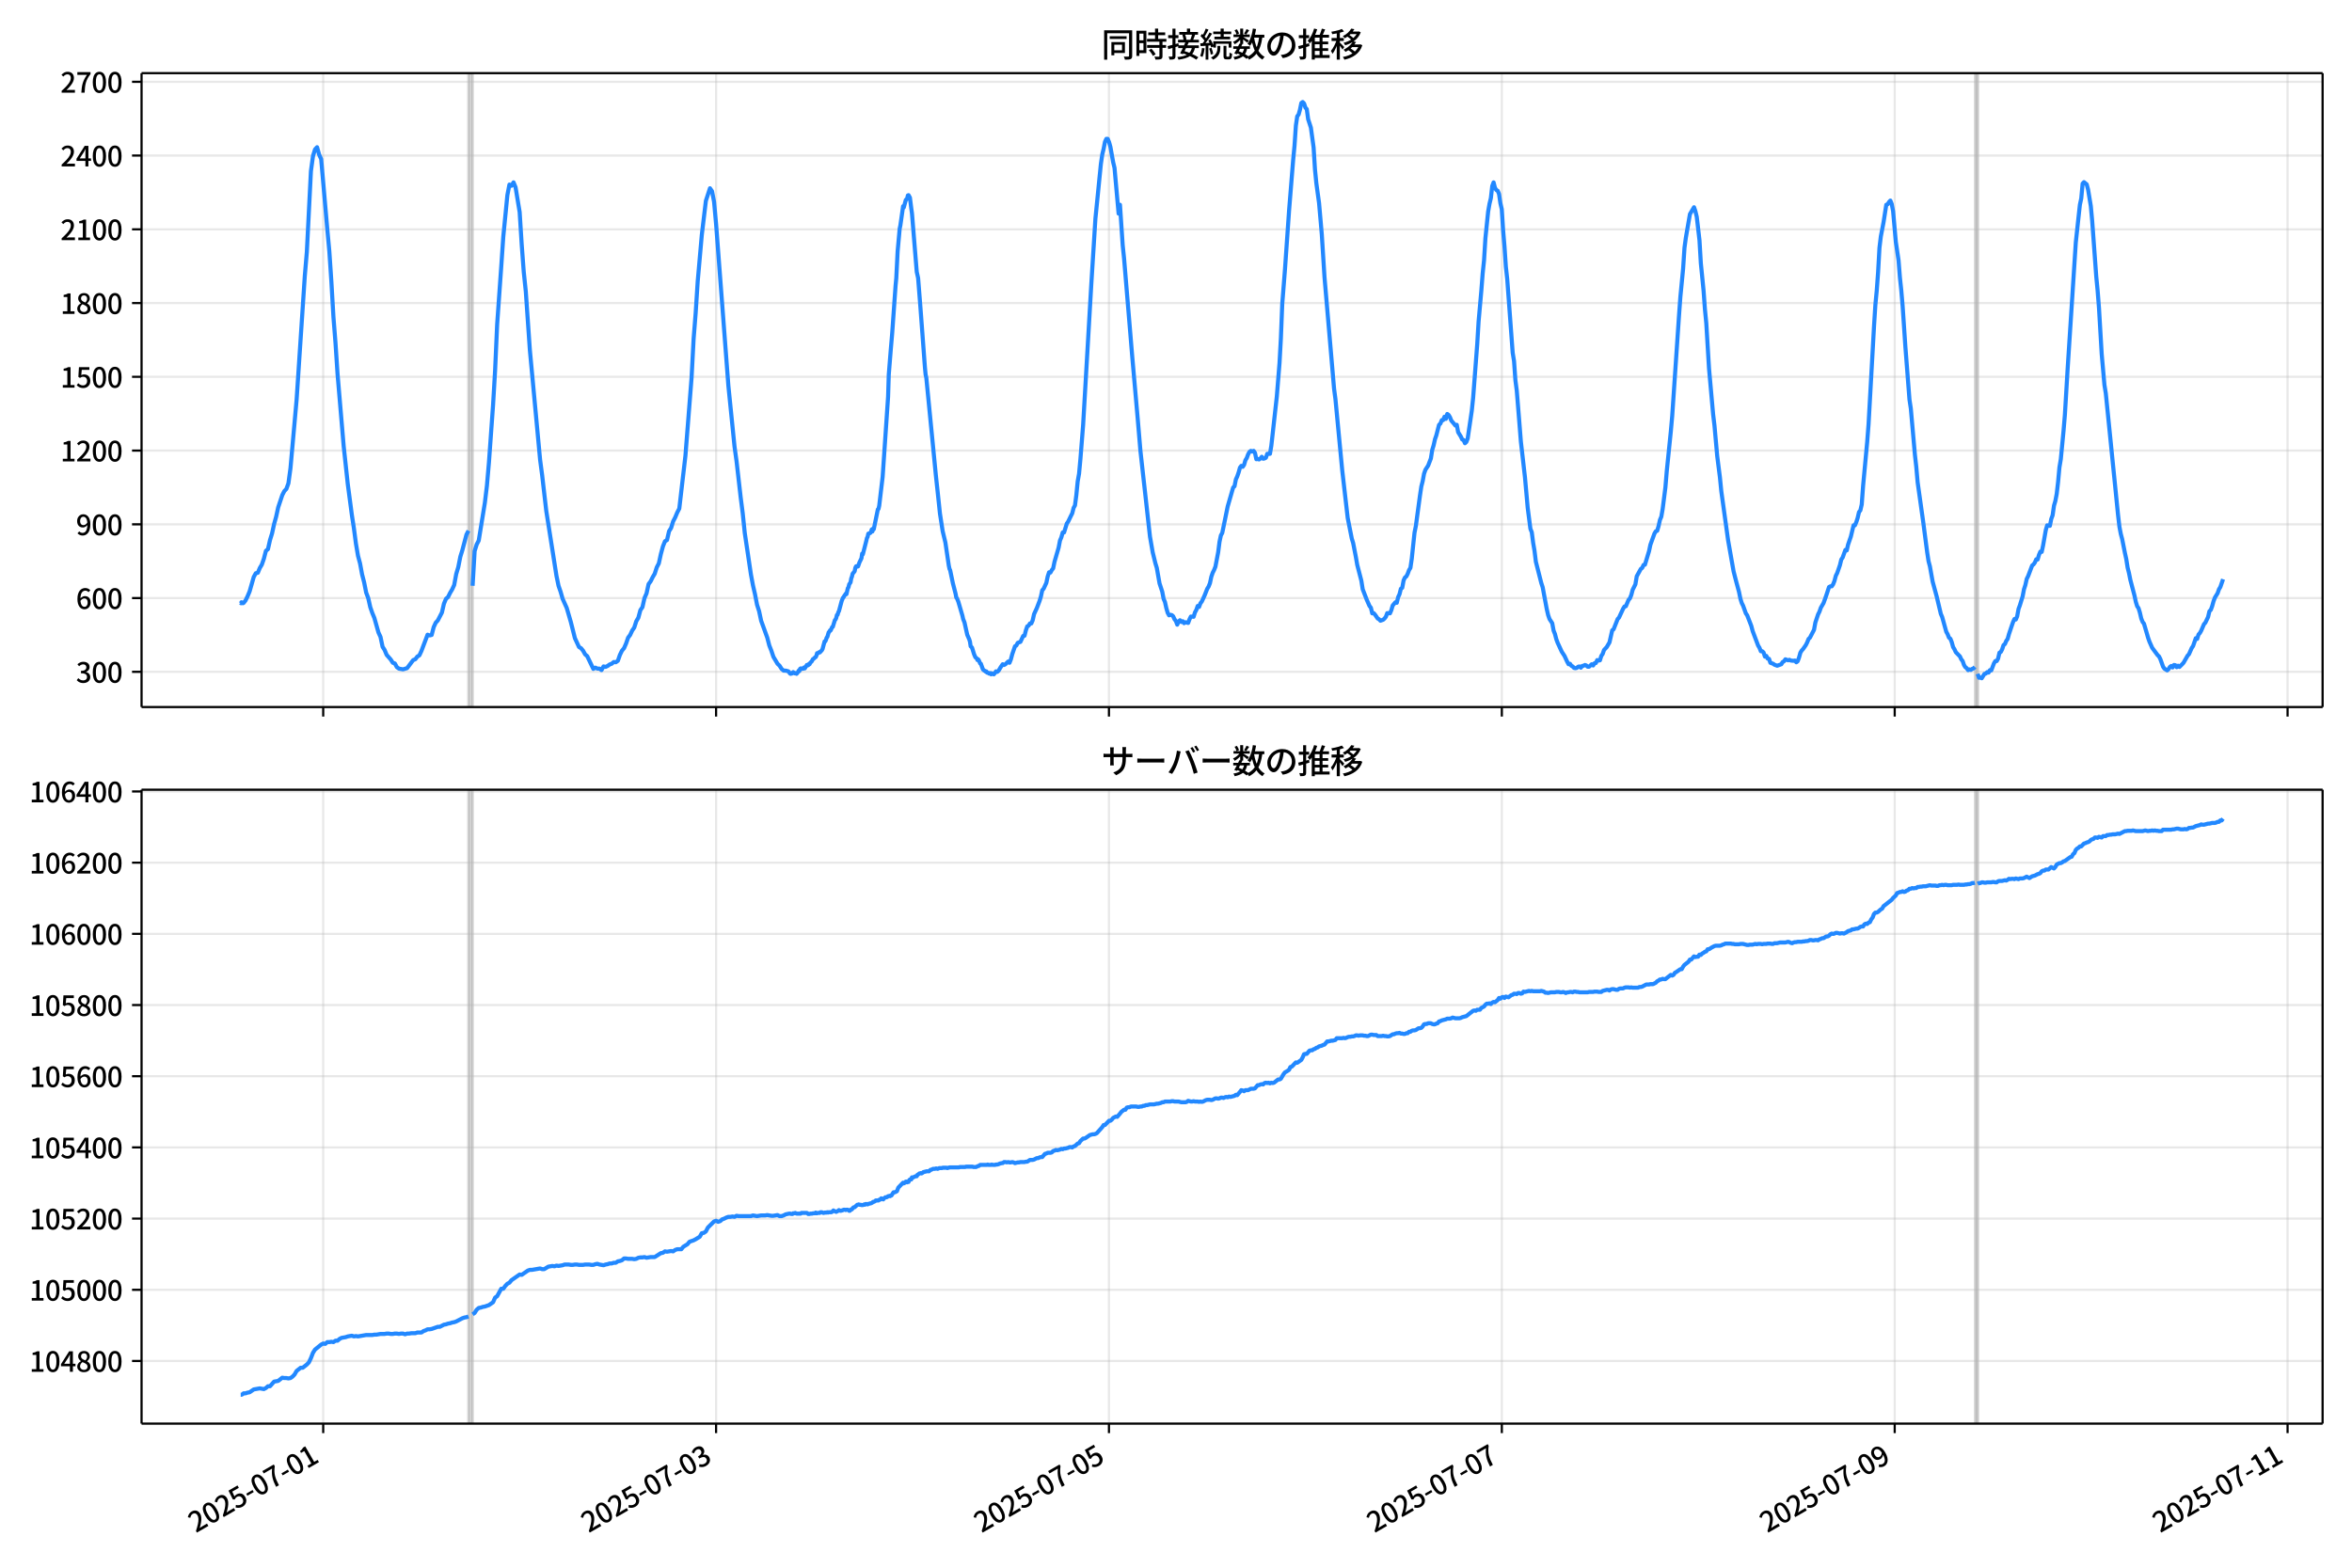 <!DOCTYPE svg  PUBLIC '-//W3C//DTD SVG 1.1//EN'  'http://www.w3.org/Graphics/SVG/1.1/DTD/svg11.dtd'>
<svg version="1.1" viewBox="0 0 864 576" xmlns="http://www.w3.org/2000/svg" xmlns:xlink="http://www.w3.org/1999/xlink">
 <defs>
  <style type="text/css">*{stroke-linejoin: round; stroke-linecap: butt}</style>
 </defs>
 <g id="aa">
  <g id="ab">
   <path d="m0 576h864v-576h-864z" fill="#fff"/>
  </g>
  <g id="ac">
   <g id="ad">
    <path d="m52 259.78h801.2v-232.9h-801.2z" fill="#fff"/>
   </g>
   <g id="ae">
    <path d="m172.1 259.78h1.503v-232.9h-1.503z" clip-path="url(#c)" fill="#808080" opacity=".3" stroke="#808080"/>
   </g>
   <g id="af">
    <path d="m725.58 259.78h1.002v-232.9h-1.002z" clip-path="url(#c)" fill="#808080" opacity=".3" stroke="#808080"/>
   </g>
   <g id="ag">
    <g id="ah">
     <g id="ai">
      <path d="m118.73 259.78v-232.9" clip-path="url(#c)" fill="none" stroke="#b0b0b0" stroke-linecap="square" stroke-opacity=".3" stroke-width=".8"/>
     </g>
     <g id="aj">
      <defs>
       <path id="h" d="m0 0v3.5" stroke="#000" stroke-width=".8"/>
      </defs>
      <use x="118.728" y="259.778" stroke="#000000" stroke-width=".8" xlink:href="#h"/>
     </g>
    </g>
    <g id="ak">
     <g id="al">
      <path d="m263.05 259.78v-232.9" clip-path="url(#c)" fill="none" stroke="#b0b0b0" stroke-linecap="square" stroke-opacity=".3" stroke-width=".8"/>
     </g>
     <g id="am">
      <use x="263.049" y="259.778" stroke="#000000" stroke-width=".8" xlink:href="#h"/>
     </g>
    </g>
    <g id="an">
     <g id="ao">
      <path d="m407.37 259.78v-232.9" clip-path="url(#c)" fill="none" stroke="#b0b0b0" stroke-linecap="square" stroke-opacity=".3" stroke-width=".8"/>
     </g>
     <g id="ap">
      <use x="407.371" y="259.778" stroke="#000000" stroke-width=".8" xlink:href="#h"/>
     </g>
    </g>
    <g id="aq">
     <g id="ar">
      <path d="m551.69 259.78v-232.9" clip-path="url(#c)" fill="none" stroke="#b0b0b0" stroke-linecap="square" stroke-opacity=".3" stroke-width=".8"/>
     </g>
     <g id="as">
      <use x="551.692" y="259.778" stroke="#000000" stroke-width=".8" xlink:href="#h"/>
     </g>
    </g>
    <g id="at">
     <g id="au">
      <path d="m696.01 259.78v-232.9" clip-path="url(#c)" fill="none" stroke="#b0b0b0" stroke-linecap="square" stroke-opacity=".3" stroke-width=".8"/>
     </g>
     <g id="av">
      <use x="696.013" y="259.778" stroke="#000000" stroke-width=".8" xlink:href="#h"/>
     </g>
    </g>
    <g id="aw">
     <g id="ax">
      <path d="m840.33 259.78v-232.9" clip-path="url(#c)" fill="none" stroke="#b0b0b0" stroke-linecap="square" stroke-opacity=".3" stroke-width=".8"/>
     </g>
     <g id="ay">
      <use x="840.334" y="259.778" stroke="#000000" stroke-width=".8" xlink:href="#h"/>
     </g>
    </g>
   </g>
   <g id="az">
    <g id="ba">
     <g id="bb">
      <path d="m52 246.84h801.2" clip-path="url(#c)" fill="none" stroke="#b0b0b0" stroke-linecap="square" stroke-opacity=".3" stroke-width=".8"/>
     </g>
     <g id="bc">
      <defs>
       <path id="d" d="m0 0h-3.5" stroke="#000" stroke-width=".8"/>
      </defs>
      <use x="52" y="246.843" stroke="#000000" stroke-width=".8" xlink:href="#d"/>
     </g>
     <g id="bd">
      <!-- 300 -->
      <g transform="translate(27.9 250.83) scale(.1 -.1)">
       <defs>
        <path id="r" transform="scale(.016)" d="m1715-90q-371 0-656 90t-503 240q-217 150-377 323l359 474q211-205 479-359 269-153 634-153 269 0 467 92 199 93 311 266t112 423q0 256-125 451t-429 300q-304 106-835 106v551q467 0 732 105 266 106 384 291 119 186 119 423 0 307-192 489-192 183-531 183-269 0-503-119-233-118-438-316l-384 460q282 256 614 413 333 157 737 157 422 0 748-144 327-144 512-413 186-269 186-659 0-403-221-685-221-281-592-422v-26q269-70 490-227t349-400 128-557q0-422-215-726-214-304-573-468-358-163-787-163z"/>
        <path id="a" transform="scale(.016)" d="m1830-90q-460 0-806 275-346 276-535 823-188 547-188 1366 0 820 188 1357 189 538 535 803 346 266 806 266 461 0 800-269 340-269 528-803 189-534 189-1354 0-819-189-1366-188-547-528-823-339-275-800-275zm0 589q237 0 422 185 186 186 288 599 103 413 103 1091 0 679-103 1082-102 403-288 582-185 180-422 180-236 0-422-180-186-179-292-582-105-403-105-1082 0-678 105-1091 106-413 292-599 186-185 422-185z"/>
       </defs>
       <use xlink:href="#r"/>
       <use transform="translate(57)" xlink:href="#a"/>
       <use transform="translate(114)" xlink:href="#a"/>
      </g>
     </g>
    </g>
    <g id="be">
     <g id="bf">
      <path d="m52 219.75h801.2" clip-path="url(#c)" fill="none" stroke="#b0b0b0" stroke-linecap="square" stroke-opacity=".3" stroke-width=".8"/>
     </g>
     <g id="bg">
      <use x="52" y="219.745" stroke="#000000" stroke-width=".8" xlink:href="#d"/>
     </g>
     <g id="bh">
      <!-- 600 -->
      <g transform="translate(27.9 223.73) scale(.1 -.1)">
       <defs>
        <path id="k" transform="scale(.016)" d="m1971-90q-339 0-634 144-294 144-518 435-224 292-352 733-128 442-128 1044 0 678 147 1161 148 483 397 784 250 301 570 445t665 144q397 0 688-147 292-147 490-359l-403-448q-128 154-327 253-198 99-409 99-307 0-567-182-259-182-413-605-153-422-153-1145 0-608 115-1002t326-589q212-195 493-195 212 0 375 121 163 122 259 343t96 522q0 300-90 511-89 212-259 320-169 109-419 109-211 0-451-134t-458-461l-25 538q134 192 313 323t374 201q196 71 375 71 397 0 694-163 298-163 467-490 170-326 170-825 0-468-195-817-195-348-512-544-317-195-701-195z"/>
       </defs>
       <use xlink:href="#k"/>
       <use transform="translate(57)" xlink:href="#a"/>
       <use transform="translate(114)" xlink:href="#a"/>
      </g>
     </g>
    </g>
    <g id="bi">
     <g id="bj">
      <path d="m52 192.65h801.2" clip-path="url(#c)" fill="none" stroke="#b0b0b0" stroke-linecap="square" stroke-opacity=".3" stroke-width=".8"/>
     </g>
     <g id="bk">
      <use x="52" y="192.647" stroke="#000000" stroke-width=".8" xlink:href="#d"/>
     </g>
     <g id="bl">
      <!-- 900 -->
      <g transform="translate(27.9 196.63) scale(.1 -.1)">
       <defs>
        <path id="q" transform="scale(.016)" d="m1562-90q-410 0-708 150-297 151-502 356l403 461q141-160 346-256t422-96q224 0 425 102 202 103 352 333 151 230 237 614 87 384 87 941 0 589-115 970t-323 563-496 182q-205 0-372-118-166-118-262-336t-96-525q0-301 86-512 87-211 259-323 173-112 417-112 224 0 460 141 237 141 448 461l32-544q-134-180-313-314t-371-208-384-74q-391 0-689 166-297 167-467 496-169 330-169 823 0 467 195 816t515 541 698 192q339 0 636-138 298-137 519-419 221-281 349-710t128-1018q0-691-141-1187t-391-807q-249-310-563-461-313-150-652-150z"/>
       </defs>
       <use xlink:href="#q"/>
       <use transform="translate(57)" xlink:href="#a"/>
       <use transform="translate(114)" xlink:href="#a"/>
      </g>
     </g>
    </g>
    <g id="bm">
     <g id="bn">
      <path d="m52 165.55h801.2" clip-path="url(#c)" fill="none" stroke="#b0b0b0" stroke-linecap="square" stroke-opacity=".3" stroke-width=".8"/>
     </g>
     <g id="bo">
      <use x="52" y="165.549" stroke="#000000" stroke-width=".8" xlink:href="#d"/>
     </g>
     <g id="bp">
      <!-- 1200 -->
      <g transform="translate(22.2 169.53) scale(.1 -.1)">
       <defs>
        <path id="f" transform="scale(.016)" d="m544 0v608h1037v3277h-845v467q333 58 579 147 247 90 451 218h557v-4109h915v-608h-2694z"/>
        <path id="e" transform="scale(.016)" d="m282 0v429q697 621 1164 1136 468 515 701 956 234 442 234 826 0 256-87 451-86 196-262 301-176 106-445 106-275 0-506-151-230-150-422-368l-416 410q301 333 637 518 336 186 803 186 429 0 749-176t496-493 176-745q0-455-224-919t-615-935q-390-470-889-950 186 20 394 36t374 16h1184v-634h-3046z"/>
       </defs>
       <use xlink:href="#f"/>
       <use transform="translate(57)" xlink:href="#e"/>
       <use transform="translate(114)" xlink:href="#a"/>
       <use transform="translate(171)" xlink:href="#a"/>
      </g>
     </g>
    </g>
    <g id="bq">
     <g id="br">
      <path d="m52 138.45h801.2" clip-path="url(#c)" fill="none" stroke="#b0b0b0" stroke-linecap="square" stroke-opacity=".3" stroke-width=".8"/>
     </g>
     <g id="bs">
      <use x="52" y="138.451" stroke="#000000" stroke-width=".8" xlink:href="#d"/>
     </g>
     <g id="bt">
      <!-- 1500 -->
      <g transform="translate(22.2 142.44) scale(.1 -.1)">
       <defs>
        <path id="g" transform="scale(.016)" d="m1715-90q-365 0-653 90t-506 237q-217 147-383 307l352 480q134-134 294-246t361-183q202-70 452-70 262 0 473 118 212 119 333 346 122 227 122 541 0 460-247 716-246 256-649 256-224 0-384-64t-365-198l-365 237 141 2240h2387v-627h-1747l-109-1204q154 77 307 118 154 42 340 42 397 0 723-160t518-490q192-329 192-847 0-519-224-887t-586-560q-361-192-777-192z"/>
       </defs>
       <use xlink:href="#f"/>
       <use transform="translate(57)" xlink:href="#g"/>
       <use transform="translate(114)" xlink:href="#a"/>
       <use transform="translate(171)" xlink:href="#a"/>
      </g>
     </g>
    </g>
    <g id="bu">
     <g id="bv">
      <path d="m52 111.35h801.2" clip-path="url(#c)" fill="none" stroke="#b0b0b0" stroke-linecap="square" stroke-opacity=".3" stroke-width=".8"/>
     </g>
     <g id="bw">
      <use x="52" y="111.353" stroke="#000000" stroke-width=".8" xlink:href="#d"/>
     </g>
     <g id="bx">
      <!-- 1800 -->
      <g transform="translate(22.2 115.34) scale(.1 -.1)">
       <defs>
        <path id="m" transform="scale(.016)" d="m1830-90q-441 0-787 163-345 164-547 448-202 285-202 650 0 314 122 557t314 419 403 291v32q-256 186-442 458-185 272-185 643 0 365 176 640t480 425q304 151 694 151 410 0 704-160t457-439q164-278 164-649 0-237-96-448t-234-381q-137-169-291-278v-32q218-115 397-285 179-169 288-406t109-557q0-346-189-628-189-281-532-448-342-166-803-166zm314 2708q205 198 310 419 106 221 106 464 0 211-83 384t-247 272q-163 99-393 99-288 0-480-183-192-182-192-502 0-256 134-429 135-172 359-294t486-230zm-294-2170q236 0 418 89 183 90 285 253 103 164 103 388 0 211-90 367-89 157-246 272-157 116-368 215t-454 195q-244-173-398-426-153-252-153-553 0-237 118-416 119-179 324-282 205-102 461-102z"/>
       </defs>
       <use xlink:href="#f"/>
       <use transform="translate(57)" xlink:href="#m"/>
       <use transform="translate(114)" xlink:href="#a"/>
       <use transform="translate(171)" xlink:href="#a"/>
      </g>
     </g>
    </g>
    <g id="by">
     <g id="bz">
      <path d="m52 84.255h801.2" clip-path="url(#c)" fill="none" stroke="#b0b0b0" stroke-linecap="square" stroke-opacity=".3" stroke-width=".8"/>
     </g>
     <g id="ca">
      <use x="52" y="84.255" stroke="#000000" stroke-width=".8" xlink:href="#d"/>
     </g>
     <g id="cb">
      <!-- 2100 -->
      <g transform="translate(22.2 88.241) scale(.1 -.1)">
       <use xlink:href="#e"/>
       <use transform="translate(57)" xlink:href="#f"/>
       <use transform="translate(114)" xlink:href="#a"/>
       <use transform="translate(171)" xlink:href="#a"/>
      </g>
     </g>
    </g>
    <g id="cc">
     <g id="cd">
      <path d="m52 57.157h801.2" clip-path="url(#c)" fill="none" stroke="#b0b0b0" stroke-linecap="square" stroke-opacity=".3" stroke-width=".8"/>
     </g>
     <g id="ce">
      <use x="52" y="57.157" stroke="#000000" stroke-width=".8" xlink:href="#d"/>
     </g>
     <g id="cf">
      <!-- 2400 -->
      <g transform="translate(22.2 61.143) scale(.1 -.1)">
       <defs>
        <path id="l" transform="scale(.016)" d="m2170 0v3072q0 192 12 457 13 266 20 458h-26q-90-179-183-365-92-185-195-364l-921-1415h2579v-576h-3328v493l1875 2957h858v-4717h-691z"/>
       </defs>
       <use xlink:href="#e"/>
       <use transform="translate(57)" xlink:href="#l"/>
       <use transform="translate(114)" xlink:href="#a"/>
       <use transform="translate(171)" xlink:href="#a"/>
      </g>
     </g>
    </g>
    <g id="cg">
     <g id="ch">
      <path d="m52 30.059h801.2" clip-path="url(#c)" fill="none" stroke="#b0b0b0" stroke-linecap="square" stroke-opacity=".3" stroke-width=".8"/>
     </g>
     <g id="ci">
      <use x="52" y="30.059" stroke="#000000" stroke-width=".8" xlink:href="#d"/>
     </g>
     <g id="cj">
      <!-- 2700 -->
      <g transform="translate(22.2 34.045) scale(.1 -.1)">
       <defs>
        <path id="j" transform="scale(.016)" d="m1235 0q32 646 109 1187t224 1024 384 941 576 938h-2208v627h3027v-455q-409-512-665-989-256-476-397-969t-205-1053-90-1251h-755z"/>
       </defs>
       <use xlink:href="#e"/>
       <use transform="translate(57)" xlink:href="#j"/>
       <use transform="translate(114)" xlink:href="#a"/>
       <use transform="translate(171)" xlink:href="#a"/>
      </g>
     </g>
    </g>
   </g>
   <g id="ck">
    <path d="m88.418 221.46.143.181.126-.361.521.361.266-.09.709-.903.75-1.536.754-1.806 1.529-5.329.748-1.355.753-.181.708-1.716.752-1.265.752-2.168.752-2.89.752-.632.752-3.342.752-2.439.752-3.432.752-2.71.752-3.432 1.503-4.516.752-1.445.752-.813.752-2.078.752-5.51 2.255-25.201 3.007-45.434.752-8.852 1.503-29.717.752-5.51.752-2.439.752-.813.752 2.71.752 1.626 2.255 25.833.752 8.129.752 11.2.752 12.917.752 9.484.752 11.381 2.255 26.556 1.503 13.91 1.503 11.381.752 4.878.752 5.691.752 4.426.752 2.8.752 4.065.752 2.89.752 3.794.752 1.987.752 3.342.752 2.168.752 1.806 1.503 5.329.752 1.626.752 3.613.752 1.174.752 1.806 1.503 1.716.752 1.174.752.271.752 1.355.752.542 1.503.271 1.503-.452 2.255-2.981.752-.271.752-.994.752-.452.752-1.626 2.255-5.962.752.271.752-.181.752-2.89.752-1.626.752-.813 1.503-2.89.752-3.252.752-1.806.752-.632.752-1.536.752-1.265.752-1.626.752-4.065.752-2.529.752-3.794.752-2.439 1.503-5.691.752-1.445m1.503 20.233.752-12.736.752-2.439.752-1.445 2.255-13.91.752-6.232.752-8.671 1.503-20.956.752-12.736.752-16.891 1.503-21.227.752-11.02 1.503-15.265.752-3.884.752.452.752-1.265.752 1.806 1.503 9.123.752 11.923.752 10.026.752 7.226 1.503 21.588 3.758 40.286.752 5.691 1.503 13.007 3.758 23.937.752 3.613.752 2.168.752 2.619 1.503 3.342 1.503 5.149 1.503 5.962 1.503 3.252.752.452.752.903.752 1.355.752.632 2.255 4.697.752-.452.752.361h.752l.752.542.752-1.355.752.181.752-.361.752-.542.752-.271.752-.632.752.09.752-.542.752-2.168.752-1.536.752-.903.752-1.716.752-2.168.752-.994.752-1.626.752-1.084.752-2.349.752-1.265.752-2.8.752-1.084.752-3.342.752-1.716.752-3.432.752-.994.752-1.536.752-1.265.752-2.349.752-1.445.752-3.432.752-2.8.752-1.897.752-.452.752-3.252.752-1.174.752-2.439.752-1.445.752-1.806.752-1.445 2.255-19.42 2.255-28.633.752-14.272.752-9.484.752-11.652 1.503-17.072 1.503-12.555 1.503-4.607.752 1.084.752 3.884.752 8.31 4.51 59.344 2.255 22.311.752 5.42 1.503 13.188.752 5.871.752 7.226 2.255 15.175.752 4.065.752 3.252.752 3.884.752 2.349.752 3.523 2.255 6.232.752 2.89.752 1.897.752 2.258 1.503 2.529.752.723.752 1.174.752.632h.752l1.002.271.251.271.251.452.251.181.501-.09.501-.542.501.452.251-.09.501.271.501-.632.251-.542.251.181.251-.813.251-.181h.251l.251.181.251-.181.251.09.251-.452.251.361.752-1.265.251.181.251-.09.251-.452.251.09.251-.542.501-.452.501-.903.251-.09.501-.542.251-.09.251-.542.251-.903.251.09.501-.452.251.09.752-.813.251-.452.752-2.8h.251l.251-.542.251-.813.251-.271.501-1.716.251-.181.251-.542h.251l.501-1.174.251-.09.752-2.439.251-.271.251-.542.251-1.084.251-.09.251-.903.251-.452 1.002-3.703.501-1.265.251-.181.251-.542.251-.271.251-.452.251.181.501-2.168.251-.361.251-1.084.501-.723.251-1.445.251-.632.251-1.084.752-.903.251-1.265.251-.542.251-.09.251.181.251-.09.501-1.445.752-1.536.251-1.716.251.271 1.253-4.878.251-1.084.251-.452.251-1.174.752-.271.251-.452.251-.813.251.723.251-1.084.251.271 1.503-7.316.251-.181.251-1.174 1.253-10.568 2.005-29.446.251-8.129.752-9.394.501-5.781 1.253-17.614.251-2.619.501-9.936.752-8.31.251-1.174 1.002-7.045.251.452.752-2.8.251-.181.251-.361.251-1.084.251-.09.501.903.501 3.974.251 1.806 1.754 21.498.501 2.258.752 9.484 1.754 23.395.251 2.619.251 1.084 3.508 35.86.752 6.955.752 7.136 1.002 6.503 1.002 4.155 1.253 8.491.251 1.174.251.542 1.002 4.787 1.002 3.884.251 1.355.251.271.501 1.265 1.503 5.149.251 1.174.501 1.265 1.002 4.516.752 1.716.251.813.251 1.716.501.452.752 2.439.501 1.174.501.361.251.632.251-.271.251.361.501 1.174.251.09.752 2.078.501.452.251.09.251.271.251-.09.251.452.501.09.251.271.501-.181.251.452.251-.361.752.361.501-.632.251-.452.501.181.501-.452.752-1.265.752-1.084.501.271.501-.271 1.002-.994.501.452.501-1.265.501-1.897 1.002-2.89.501-.271.501-.994 1.002-.361 1.002-2.168.501-.09.501-1.987.501-1.445.501-.271.501-.813h.501l.501-1.174.501-2.258 1.002-2.168 1.002-2.619.501-1.626.501-2.349.501-.542 1.002-2.168.501-2.349.501-1.536.501.09.501-.903.501-.632.501-2.439 1.503-5.149.501-2.619.501-1.174.501-1.806h.501l1.002-3.252.501-.723 1.002-2.078.501-.994.501-1.987.501-.903.501-3.794.501-5.058.501-2.8.501-5.42 1.002-12.646 3.007-51.757 1.503-23.937 2.005-20.052.501-3.432.501-2.078.501-2.619.501-1.084h.501l.501 1.174.501 1.806 1.002 5.6.501 2.078 1.503 16.801.501-3.252 1.002 14.904.501 4.787 3.007 36.131 2.005 22.762 1.002 11.833 3.508 31.524 1.002 5.781 1.002 4.065.501 1.626 1.002 5.691 1.002 3.071.501 2.619.501 1.174.501 2.258.501 1.716.501.903.501-.181.501.09.501.452.501 1.084.501.632.501 1.355.501-1.174.501-.452.501.632.501-.271.501.723.501-.361 1.002.271.501-1.355.501-.994 1.002.09.501-1.626.501-.903.501-1.445.501.361.501-1.355.501-.632 1.002-2.168 1.002-2.529.501-.813.501-1.265.501-2.349.501-1.445.501-.994.501-1.265 1.002-5.239.501-3.884.501-2.349.501-.903 2.005-9.755 2.005-6.955.501-.452.501-2.529.501-1.084.501-1.445.501-1.806.501-.632.501.361.501-.723.501-1.716.501-.813.501-1.355.501-.903.501-.361.501.271.501-.271.501.723.501 2.349.501-.09.501.181.501-.361.501-.632.501.723.501-.09.501-.271.501-1.445h1.002l.501-2.981 2.005-17.975 1.002-12.375.501-9.123.501-12.646 1.002-12.646 1.503-21.588 1.503-18.607.501-5.239.501-7.407.501-3.432.501-.632.501-1.806.501-2.439.501-.361.501.542.501 1.536.501.542.501 3.703 1.002 3.071 1.002 7.316.501 8.039.501 5.058 1.002 7.316 1.002 11.471 1.002 15.807 3.508 40.918.501 3.794 2.506 26.285 2.005 17.433 1.503 7.587.501 1.626 1.002 5.149.501 2.89 1.503 5.781.501 3.161 1.503 3.884 1.002 2.258.501.632.501 2.078.501-.09.501.542 1.002 1.445.501.271.501.542 1.002-.361.501-.452.501-.632.501-1.355 1.002.09.501-1.174.501-1.716 1.002-1.174.501.181.501-2.078.501-1.084.501-1.987.501-.361.501-2.71.501-1.084.501-.361.501-.994.501-1.355.501-.813.501-3.432 1.002-9.484.501-2.529 1.503-11.11.501-3.342.501-1.987.501-2.71.501-1.445 1.002-1.536 1.002-2.619.501-3.161.501-1.626.501-2.258.501-1.445 1.002-3.884.501-.452.501-1.265h.501l.501-1.265.501.813.501-1.806.501.361.501.813.501 1.265 1.002 1.174.501.632.501-.271.501 2.71 1.002 1.626.501 1.084.501.181.501 1.174.501-.452.501-1.265 1.503-10.207.501-4.787 1.503-19.691.501-8.31 1.002-11.291.501-6.413.501-4.787.501-8.129 1.002-9.755.501-2.89.501-2.078.501-4.426.501-1.355.501 1.987.501.813.501.271.501 1.174.501 3.432.501 2.168.501 7.858.501 5.871.501 7.407.501 4.516 2.005 27.098.501 3.071.501 7.045.501 3.794 1.002 12.375.501 6.323 1.503 13.097 1.002 11.2 1.002 7.768.501 1.265.501 3.884.501 2.89.501 4.065 2.005 7.858.501 1.536 1.503 8.039.501 2.168.501 1.445 1.002 1.536.501 2.71.501 1.265.501 1.897.501 1.355 1.503 3.252 1.002 1.536 1.002 2.168.501.903.501-.181.501.723.501.271.501.542.501.09.501-.09.501-.452.501-.09.501.452.501-.632.501-.09.501-.271.501.181.501.452h.501l1.002-.903.501.452.501-.813.501-.09.501-1.084.501.181.501-.09.501-1.626.501-.723.501-1.445 1.002-1.084 1.002-1.716 1.002-4.426.501-.361 1.503-3.794.501-.542 1.503-3.252.501-.813.501-.09 1.002-2.349.501-.542.501-1.265.501-1.897 1.002-1.987.501-2.981 1.503-2.71.501-.361.501-1.084.501-.09 1.503-4.968.501-2.349 1.503-4.155.501-.813.501-.181.501-1.716.501-2.258.501-1.174.501-2.89 1.002-7.858.501-5.962 1.503-14.723.501-5.6 2.506-36.944.501-6.865 1.002-10.297.501-7.678.501-3.703 1.503-8.671 1.503-2.529.501 1.445.501 2.078 1.002 8.581.501 8.491 1.002 10.026.501 6.865.501 5.149 1.002 16.62 1.503 16.801.501 4.155 1.002 11.2 1.002 7.858.501 5.058 2.506 18.065 2.005 11.381 1.002 3.884 1.002 3.703.501 2.439.501 1.626.501.994 1.002 2.8.501.723 1.503 3.884.501 1.897 2.005 5.329.501.813.501 1.265h.501l.501.452.501 1.536.501-.271.501.994.501.09.501 1.445 1.002.361.501.361 1.002.361 1.503-.542.501-.813.501-.271.501-.723 1.002.361.501-.181.501.271 1.002.09.501-.09.501.632.501-.361.501-1.355.501-1.806.501-.813.501-.542 1.002-1.445.501-.994.501-1.265.501-.452 1.503-2.89.501-2.71 1.002-2.981.501-.994.501-1.445 1.002-1.716 1.002-2.8 1.002-3.071.501-.271h.501l.501-.723.501-1.265.501-1.897.501-.994 1.002-2.89.501-2.078.501-.723 1.002-2.8.501.181.501-2.168 1.002-2.89 1.002-4.155h.501l.501-1.174.501-1.536.501-2.168.501-.632.501-2.168.501-6.865 1.503-16.078.501-6.503 2.005-35.95.501-7.949.501-5.239.501-6.774.501-8.942.501-4.155 1.002-5.239 1.002-6.413.501-.181.501-.813.501-.542.501 1.265.501 2.619 1.002 11.291 1.002 6.774.501 6.323.501 4.697.501 5.871 1.002 14.814 1.503 19.42.501 3.342 1.503 16.981.501 4.426.501 5.691 2.005 14.272 1.503 11.471.501 3.252.501 1.897 1.002 5.6 1.503 5.51 1.503 6.323.501 1.174 1.503 5.42.501.903.501 1.265.501.361.501 1.265.501 1.806.501.813.501 1.084 1.503 1.536.501 1.084.501.632.501 1.445.501.813.501.361.501.723.501-.271.501.181.501-.361.501-.181.501-.542m1.002 2.529.501 1.445.501-.09.501.271 1.002-1.626.501-.09.501-.542.501.181.501-.903.501.09 1.002-2.619.501-.813h.501l.501-.903.501-2.168.501-.271.501-.994.501-1.536.501-.361.501-1.174.501-.723.501-1.806 1.002-2.981.501-1.445.501-1.084.501.181.501-1.174.501-2.71.501-1.355 1.002-3.252.501-2.619.501-1.536.501-2.258.501-.994 1.503-3.974.501-.361.501-.723.501-1.174.501.09.501-1.716.501-1.174.501.09.501-2.349 1.002-5.691.501-1.716 1.002.181.501-2.529.501-1.355.501-3.523.501-1.716.501-2.619.501-4.336.501-5.42.501-2.981 1.002-10.388.501-5.962 1.002-16.801 3.007-46.518 1.002-9.304.501-4.516.501-2.349.501-5.42.501-.542 1.002.813.501 1.897 1.002 6.052.501 5.42 1.002 13.639.501 6.865.501 5.149.501 6.413 1.002 16.981 1.002 11.291.501 3.071 4.51 44.802.501 4.245.501 2.619.501 1.897 1.002 5.058.501 2.258.501 3.161.501 1.987.501 2.529 1.503 5.691.501 2.349.501 1.626.501.723.501 1.626.501 2.168.501 1.265.501.632 1.503 5.149.501 1.445 1.002 2.258 2.005 2.71.501.452.501.994 1.002 2.8.501.723 1.002.632.501-.452.501-.813.501-.361.501.542.501-.903.501.09.501.723.501-.542.501.452 1.002-.994.501-.542 1.503-2.619.501-.542 1.002-2.258.501-.723 1.002-2.89.501.271.501-1.626.501-.542.501-.903 1.002-2.349.501-.542 1.002-2.078.501-2.168.501-.452.501-1.355.501-1.806.501-1.355 1.002-1.626.501-1.445.501-.813 1.002-2.89v0" clip-path="url(#c)" fill="none" stroke="#28f" stroke-linecap="square" stroke-width="1.5"/>
   </g>
   <g id="cl">
    <path d="m52 259.78v-232.9" fill="none" stroke="#000" stroke-linecap="square" stroke-width=".8"/>
   </g>
   <g id="cm">
    <path d="m853.2 259.78v-232.9" fill="none" stroke="#000" stroke-linecap="square" stroke-width=".8"/>
   </g>
   <g id="cn">
    <path d="m52 259.78h801.2" fill="none" stroke="#000" stroke-linecap="square" stroke-width=".8"/>
   </g>
   <g id="co">
    <path d="m52 26.88h801.2" fill="none" stroke="#000" stroke-linecap="square" stroke-width=".8"/>
   </g>
   <g id="cp">
    <!-- 同時接続数の推移 -->
    <g transform="translate(404.6 20.88) scale(.12 -.12)">
     <defs>
      <path id="x" transform="scale(.016)" d="m1587 3936h3232v-518h-3232v518zm320-1114h557v-2534h-557v2534zm301 0h2291v-2086h-2291v512h1734v1069h-1734v505zm-1683 2260h5113v-570h-4524v-5056h-589v5626zm4768 0h595v-4896q0-250-67-397t-227-218q-160-77-426-96t-675-19q-13 83-45 192t-77 218q-45 108-89 185 281-13 527-13 247 0 330 0 83 7 118 42 36 35 36 112v4890z"/>
      <path id="v" transform="scale(.016)" d="m2714 4672h3238v-525h-3238v525zm-244-1235h3712v-538h-3712v538zm20-1184h3635v-531h-3635v531zm1523 3155h595v-2310h-595v2310zm832-2451h589v-2823q0-230-61-364-61-135-227-199-167-70-423-86t-633-16q-20 121-78 285-57 163-121 284 275-6 509-9t310-3q77 6 106 28 29 23 29 93v2810zm-2023-1677 487 282q153-160 313-352t294-381q135-189 206-343l-519-313q-64 153-189 348-124 196-278 394-154 199-314 365zm-2086 3718h1619v-4281h-1619v544h1056v3187h-1056v550zm32-1843h1293v-537h-1293v537zm-320 1843h563v-4832h-563v4832z"/>
      <path id="w" transform="scale(.016)" d="m3866 5408h614v-870h-614v870zm-1479-653h3597v-518h-3597v518zm-230-1485h4e3v-518h-4e3v518zm825 922 519 102q64-160 121-342 58-182 96-352 39-170 45-304l-544-128q-6 134-42 313-35 180-83 365-48 186-112 346zm1856 109 589-71q-96-275-202-557-105-281-195-486l-518 77q58 147 122 329 64 183 118 372t86 336zm-2643-2106h3943v-518h-3943v518zm1408 685 602-115q-167-371-362-784t-390-797-362-685l-525 179q160 288 346 666t368 784 323 752zm-659-2157 358 403q352-102 733-240 381-137 752-304 371-166 697-336 327-169 558-329l-384-461q-218 160-532 336-313 176-685 345-371 170-755 323-384 154-742 263zm1894 1114 583-71q-122-550-353-944-230-393-604-662t-922-435q-547-167-1296-269-25 128-93 269-67 141-137 230 678 64 1168 192t819 349q330 221 531 550 202 330 304 791zm-4684 217q396 90 953 240 557 151 1120 311l77-544q-525-154-1053-311-528-156-963-284l-134 588zm121 2093h1965v-563h-1965v563zm819 1248h576v-5229q0-236-51-374t-192-208q-141-77-355-99-214-23-541-16-13 115-64 288t-109 294q205-6 381-6t234 0q64 0 92 28 29 29 29 93v5229z"/>
      <path id="u" transform="scale(.016)" d="m4058 5408h595v-1798h-595v1798zm-1415-563h3443v-499h-3443v499zm231-992h3008v-499h-3008v499zm-224-877h3475v-1203h-531v729h-2432v-729h-512v1203zm1964-877h551v-1881q0-122 22-157 23-35 106-35 25 0 92 0 68 0 135 0t99 0q51 0 83 54t45 224 19 515q90-70 234-131t259-93q-19-429-83-662-64-234-183-326-118-93-316-93-39 0-103 0t-134 0-138 0q-67 0-99 0-237 0-365 64t-176 218q-48 153-48 422v1881zm-1164-6h550v-455q0-243-48-528-48-284-186-579-137-294-409-572-272-279-727-503-70 90-192 208-121 118-230 195 416 205 665 438 250 234 371 474 122 240 164 467 42 228 42 413v442zm-2240 3309 524-192q-121-244-259-503-137-259-275-496t-259-416l-410 173q122 186 246 438 125 253 240 515 116 263 193 481zm716-743 500-230q-224-359-496-756-272-396-548-764-275-368-518-650l-358 205q179 211 377 483 199 272 387 569 189 298 358 592 170 295 298 551zm-1721-665 307 403q166-154 339-340 173-185 320-364t224-327l-326-460q-77 160-218 348-141 189-314 384-172 196-332 356zm1485-832 435 179q128-211 249-458 122-246 215-474 93-227 137-412l-473-211q-32 185-119 422-86 237-201 486-115 250-243 468zm-1530-583q422 26 998 54 576 29 1184 68l7-499q-570-45-1127-84-556-38-992-70l-70 531zm1702-992 436 135q121-276 214-596t118-556l-454-148q-26 237-112 563-86 327-202 602zm-1363 109 499-83q-57-455-163-897-105-441-253-748-51 32-134 73-83 42-170 83-86 42-144 62 148 294 234 697t131 813zm691 627h525v-2861h-525v2861z"/>
      <path id="o" transform="scale(.016)" d="m224 2022h3187v-499h-3187v499zm51 2247h3111v-487h-3111v487zm1127-1735 563-121q-154-320-333-672t-352-679q-173-326-326-582l-532 173q148 243 324 566t345 669q170 346 311 646zm934-832 563-64q-89-480-262-838t-461-614-701-432-976-298q-25 128-99 269t-157 237q659 102 1085 303 426 202 666 554t342 883zm422 3597 519-211q-147-218-298-436-150-217-278-377l-403 186q121 173 252 413 132 240 208 425zm-1203 109h563v-2957h-563v2957zm-1075-320 448 186q134-192 246-420 112-227 157-393l-467-211q-38 172-147 406t-237 432zm1094-1050 397-236q-160-263-400-529-240-265-519-489-278-224-553-378-51 103-141 237-89 135-179 218 269 109 534 294 266 186 493 416 228 231 368 467zm487-204q83-45 246-145 163-99 352-211t346-211 221-150l-327-423q-83 77-230 198-147 122-317 253-170 132-327 250-156 119-259 189l295 250zm1798 396h2311v-556h-2311v556zm115 1178 615-90q-103-640-263-1235t-384-1101q-224-505-512-889-44 57-134 134t-186 157-166 125q275 339 473 796 199 458 340 995 141 538 217 1108zm1223-1510 614-58q-147-1101-445-1940-297-838-813-1443-515-604-1321-1014-26 71-90 177-64 105-134 208-70 102-128 159 742 346 1212 880 471 535 730 1290 260 755 375 1741zm-1005-135q134-851 387-1597 253-745 659-1305 407-560 1002-874-70-57-154-150-83-93-154-189-70-96-121-179-633 371-1056 988-422 618-688 1434-265 816-425 1783l550 89zm-3309-3065 327 416q377-148 754-330 378-182 701-378 324-195 548-368l-416-435q-211 179-519 378-307 198-666 383-358 186-729 334z"/>
      <path id="t" transform="scale(.016)" d="m3686 4378q-64-493-163-1041-99-547-265-1084-192-653-432-1104t-522-688-595-237q-320 0-596 221-275 221-448 621-172 400-172 931 0 537 220 1017 221 480 611 851 391 372 909 583 519 211 1121 211 576 0 1040-186 464-185 793-515 330-329 502-771 173-441 173-941 0-672-278-1194-278-521-816-851-538-329-1318-444l-378 601q166 20 307 42t263 48q307 70 585 217 279 148 496 375 218 227 342 534 125 308 125 692t-122 713q-121 330-358 573-236 243-582 380-346 138-781 138-525 0-935-186-409-185-694-489-284-304-432-656-147-352-147-678 0-365 89-605 90-240 224-355 135-115 276-115t288 144 297 457q151 314 298 800 147 461 246 982 100 522 145 1021l684-12z"/>
      <path id="p" transform="scale(.016)" d="m2995 2925h2893v-519h-2893v519zm0-1280h2893v-519h-2893v519zm-64-1299h3232v-557h-3232v557zm1312 3577h563v-3763h-563v3763zm429 1466 634-141q-154-390-340-794-185-403-339-684l-512 140q103 199 208 458 106 259 195 528 90 269 154 493zm-1472 25 582-147q-153-518-371-1018-217-499-483-931t-573-758q-38 64-109 160-70 96-147 198-77 103-141 160 416 416 733 1034t509 1302zm128-1203h2720v-537h-2720v-4205h-582v4422l313 320h269zm-3174-2157q396 90 953 240 557 151 1120 311l77-544q-525-154-1053-311-528-156-963-284l-134 588zm121 2093h1965v-563h-1965v563zm819 1248h576v-5229q0-236-51-374t-192-208q-141-77-355-99-214-23-541-16-13 115-64 288t-109 294q205-6 381-6t234 0q64 0 92 28 29 29 29 93v5229z"/>
      <path id="n" transform="scale(.016)" d="m4051 5402 595-109q-281-493-729-941t-1107-806q-39 64-106 144t-141 153q-73 74-137 119 608 288 1011 678t614 762zm-77-557h1511v-493h-1863l352 493zm1293 0h109l109 25 384-179q-192-505-496-905t-695-701q-390-301-845-519-454-217-947-358-44 109-137 253t-176 227q448 109 867 294 419 186 777 445 359 259 631 592t419 730v96zm-1990-954 377 307q167-96 336-218 170-121 320-249 151-128 247-237l-397-332q-90 108-237 236t-317 259q-169 132-329 234zm1107-934 595-109q-307-538-803-1031-496-492-1232-876-38 64-102 144t-138 156q-74 77-138 116 455 217 807 483t604 554q253 288 407 563zm-90-589h1460v-506h-1818l358 506zm1268 0h121l109 26 384-167q-192-614-531-1075t-787-794q-448-332-983-553-534-221-1129-355-45 115-132 269-86 153-176 249 551 96 1043 285 493 189 903 473 410 285 714 669t464 883v90zm-2132-1056 410 339q186-102 384-237 198-134 371-275t282-269l-435-371q-103 128-270 272-166 144-361 288t-381 253zm-2150 3533h589v-5376h-589v5376zm-992-1242h2336v-569h-2336v569zm1024-224 365-160q-96-339-231-707-134-368-291-727-157-358-336-672-179-313-365-537-44 128-134 291t-160 272q173 192 339 457 167 266 323 570 157 304 282 618t208 595zm941 1946 416-467q-314-122-695-221-380-99-784-173-403-74-780-131-20 102-71 236-51 135-102 231 358 58 732 138 375 80 711 179t573 208zm-397-2579q58-45 179-170 122-125 266-266 144-140 259-265t160-183l-352-473q-58 102-157 255-99 154-218 317-118 164-227 311-108 147-185 237l275 237z"/>
     </defs>
     <use xlink:href="#x"/>
     <use transform="translate(100)" xlink:href="#v"/>
     <use transform="translate(200)" xlink:href="#w"/>
     <use transform="translate(300)" xlink:href="#u"/>
     <use transform="translate(400)" xlink:href="#o"/>
     <use transform="translate(500)" xlink:href="#t"/>
     <use transform="translate(600)" xlink:href="#p"/>
     <use transform="translate(700)" xlink:href="#n"/>
    </g>
   </g>
  </g>
  <g id="cq">
   <g id="cr">
    <path d="m52 523.06h801.2v-232.9h-801.2z" fill="#fff"/>
   </g>
   <g id="cs">
    <path d="m172.1 523.06h1.503v-232.9h-1.503z" clip-path="url(#b)" fill="#808080" opacity=".3" stroke="#808080"/>
   </g>
   <g id="ct">
    <path d="m725.58 523.06h1.002v-232.9h-1.002z" clip-path="url(#b)" fill="#808080" opacity=".3" stroke="#808080"/>
   </g>
   <g id="cu">
    <g id="cv">
     <g id="cw">
      <path d="m118.73 523.06v-232.9" clip-path="url(#b)" fill="none" stroke="#b0b0b0" stroke-linecap="square" stroke-opacity=".3" stroke-width=".8"/>
     </g>
     <g id="cx">
      <use x="118.728" y="523.055" stroke="#000000" stroke-width=".8" xlink:href="#h"/>
     </g>
     <g id="cy">
      <!-- 2025-07-01 -->
      <g transform="translate(71.939 563.33) rotate(-30) scale(.1 -.1)">
       <defs>
        <path id="i" transform="scale(.016)" d="m301 1536v544h1689v-544h-1689z"/>
       </defs>
       <use xlink:href="#e"/>
       <use transform="translate(57)" xlink:href="#a"/>
       <use transform="translate(114)" xlink:href="#e"/>
       <use transform="translate(171)" xlink:href="#g"/>
       <use transform="translate(228)" xlink:href="#i"/>
       <use transform="translate(263.7)" xlink:href="#a"/>
       <use transform="translate(320.7)" xlink:href="#j"/>
       <use transform="translate(377.7)" xlink:href="#i"/>
       <use transform="translate(413.4)" xlink:href="#a"/>
       <use transform="translate(470.4)" xlink:href="#f"/>
      </g>
     </g>
    </g>
    <g id="cz">
     <g id="da">
      <path d="m263.05 523.06v-232.9" clip-path="url(#b)" fill="none" stroke="#b0b0b0" stroke-linecap="square" stroke-opacity=".3" stroke-width=".8"/>
     </g>
     <g id="db">
      <use x="263.049" y="523.055" stroke="#000000" stroke-width=".8" xlink:href="#h"/>
     </g>
     <g id="dc">
      <!-- 2025-07-03 -->
      <g transform="translate(216.26 563.33) rotate(-30) scale(.1 -.1)">
       <use xlink:href="#e"/>
       <use transform="translate(57)" xlink:href="#a"/>
       <use transform="translate(114)" xlink:href="#e"/>
       <use transform="translate(171)" xlink:href="#g"/>
       <use transform="translate(228)" xlink:href="#i"/>
       <use transform="translate(263.7)" xlink:href="#a"/>
       <use transform="translate(320.7)" xlink:href="#j"/>
       <use transform="translate(377.7)" xlink:href="#i"/>
       <use transform="translate(413.4)" xlink:href="#a"/>
       <use transform="translate(470.4)" xlink:href="#r"/>
      </g>
     </g>
    </g>
    <g id="dd">
     <g id="de">
      <path d="m407.37 523.06v-232.9" clip-path="url(#b)" fill="none" stroke="#b0b0b0" stroke-linecap="square" stroke-opacity=".3" stroke-width=".8"/>
     </g>
     <g id="df">
      <use x="407.371" y="523.055" stroke="#000000" stroke-width=".8" xlink:href="#h"/>
     </g>
     <g id="dg">
      <!-- 2025-07-05 -->
      <g transform="translate(360.58 563.33) rotate(-30) scale(.1 -.1)">
       <use xlink:href="#e"/>
       <use transform="translate(57)" xlink:href="#a"/>
       <use transform="translate(114)" xlink:href="#e"/>
       <use transform="translate(171)" xlink:href="#g"/>
       <use transform="translate(228)" xlink:href="#i"/>
       <use transform="translate(263.7)" xlink:href="#a"/>
       <use transform="translate(320.7)" xlink:href="#j"/>
       <use transform="translate(377.7)" xlink:href="#i"/>
       <use transform="translate(413.4)" xlink:href="#a"/>
       <use transform="translate(470.4)" xlink:href="#g"/>
      </g>
     </g>
    </g>
    <g id="dh">
     <g id="di">
      <path d="m551.69 523.06v-232.9" clip-path="url(#b)" fill="none" stroke="#b0b0b0" stroke-linecap="square" stroke-opacity=".3" stroke-width=".8"/>
     </g>
     <g id="dj">
      <use x="551.692" y="523.055" stroke="#000000" stroke-width=".8" xlink:href="#h"/>
     </g>
     <g id="dk">
      <!-- 2025-07-07 -->
      <g transform="translate(504.9 563.33) rotate(-30) scale(.1 -.1)">
       <use xlink:href="#e"/>
       <use transform="translate(57)" xlink:href="#a"/>
       <use transform="translate(114)" xlink:href="#e"/>
       <use transform="translate(171)" xlink:href="#g"/>
       <use transform="translate(228)" xlink:href="#i"/>
       <use transform="translate(263.7)" xlink:href="#a"/>
       <use transform="translate(320.7)" xlink:href="#j"/>
       <use transform="translate(377.7)" xlink:href="#i"/>
       <use transform="translate(413.4)" xlink:href="#a"/>
       <use transform="translate(470.4)" xlink:href="#j"/>
      </g>
     </g>
    </g>
    <g id="dl">
     <g id="dm">
      <path d="m696.01 523.06v-232.9" clip-path="url(#b)" fill="none" stroke="#b0b0b0" stroke-linecap="square" stroke-opacity=".3" stroke-width=".8"/>
     </g>
     <g id="dn">
      <use x="696.013" y="523.055" stroke="#000000" stroke-width=".8" xlink:href="#h"/>
     </g>
     <g id="do">
      <!-- 2025-07-09 -->
      <g transform="translate(649.22 563.33) rotate(-30) scale(.1 -.1)">
       <use xlink:href="#e"/>
       <use transform="translate(57)" xlink:href="#a"/>
       <use transform="translate(114)" xlink:href="#e"/>
       <use transform="translate(171)" xlink:href="#g"/>
       <use transform="translate(228)" xlink:href="#i"/>
       <use transform="translate(263.7)" xlink:href="#a"/>
       <use transform="translate(320.7)" xlink:href="#j"/>
       <use transform="translate(377.7)" xlink:href="#i"/>
       <use transform="translate(413.4)" xlink:href="#a"/>
       <use transform="translate(470.4)" xlink:href="#q"/>
      </g>
     </g>
    </g>
    <g id="dp">
     <g id="dq">
      <path d="m840.33 523.06v-232.9" clip-path="url(#b)" fill="none" stroke="#b0b0b0" stroke-linecap="square" stroke-opacity=".3" stroke-width=".8"/>
     </g>
     <g id="dr">
      <use x="840.334" y="523.055" stroke="#000000" stroke-width=".8" xlink:href="#h"/>
     </g>
     <g id="ds">
      <!-- 2025-07-11 -->
      <g transform="translate(793.54 563.33) rotate(-30) scale(.1 -.1)">
       <use xlink:href="#e"/>
       <use transform="translate(57)" xlink:href="#a"/>
       <use transform="translate(114)" xlink:href="#e"/>
       <use transform="translate(171)" xlink:href="#g"/>
       <use transform="translate(228)" xlink:href="#i"/>
       <use transform="translate(263.7)" xlink:href="#a"/>
       <use transform="translate(320.7)" xlink:href="#j"/>
       <use transform="translate(377.7)" xlink:href="#i"/>
       <use transform="translate(413.4)" xlink:href="#f"/>
       <use transform="translate(470.4)" xlink:href="#f"/>
      </g>
     </g>
    </g>
   </g>
   <g id="dt">
    <g id="du">
     <g id="dv">
      <path d="m52 500.05h801.2" clip-path="url(#b)" fill="none" stroke="#b0b0b0" stroke-linecap="square" stroke-opacity=".3" stroke-width=".8"/>
     </g>
     <g id="dw">
      <use x="52" y="500.046" stroke="#000000" stroke-width=".8" xlink:href="#d"/>
     </g>
     <g id="dx">
      <!-- 104800 -->
      <g transform="translate(10.8 504.03) scale(.1 -.1)">
       <use xlink:href="#f"/>
       <use transform="translate(57)" xlink:href="#a"/>
       <use transform="translate(114)" xlink:href="#l"/>
       <use transform="translate(171)" xlink:href="#m"/>
       <use transform="translate(228)" xlink:href="#a"/>
       <use transform="translate(285)" xlink:href="#a"/>
      </g>
     </g>
    </g>
    <g id="dy">
     <g id="dz">
      <path d="m52 473.89h801.2" clip-path="url(#b)" fill="none" stroke="#b0b0b0" stroke-linecap="square" stroke-opacity=".3" stroke-width=".8"/>
     </g>
     <g id="ea">
      <use x="52" y="473.89" stroke="#000000" stroke-width=".8" xlink:href="#d"/>
     </g>
     <g id="eb">
      <!-- 105000 -->
      <g transform="translate(10.8 477.88) scale(.1 -.1)">
       <use xlink:href="#f"/>
       <use transform="translate(57)" xlink:href="#a"/>
       <use transform="translate(114)" xlink:href="#g"/>
       <use transform="translate(171)" xlink:href="#a"/>
       <use transform="translate(228)" xlink:href="#a"/>
       <use transform="translate(285)" xlink:href="#a"/>
      </g>
     </g>
    </g>
    <g id="ec">
     <g id="ed">
      <path d="m52 447.74h801.2" clip-path="url(#b)" fill="none" stroke="#b0b0b0" stroke-linecap="square" stroke-opacity=".3" stroke-width=".8"/>
     </g>
     <g id="ee">
      <use x="52" y="447.735" stroke="#000000" stroke-width=".8" xlink:href="#d"/>
     </g>
     <g id="ef">
      <!-- 105200 -->
      <g transform="translate(10.8 451.72) scale(.1 -.1)">
       <use xlink:href="#f"/>
       <use transform="translate(57)" xlink:href="#a"/>
       <use transform="translate(114)" xlink:href="#g"/>
       <use transform="translate(171)" xlink:href="#e"/>
       <use transform="translate(228)" xlink:href="#a"/>
       <use transform="translate(285)" xlink:href="#a"/>
      </g>
     </g>
    </g>
    <g id="eg">
     <g id="eh">
      <path d="m52 421.58h801.2" clip-path="url(#b)" fill="none" stroke="#b0b0b0" stroke-linecap="square" stroke-opacity=".3" stroke-width=".8"/>
     </g>
     <g id="ei">
      <use x="52" y="421.58" stroke="#000000" stroke-width=".8" xlink:href="#d"/>
     </g>
     <g id="ej">
      <!-- 105400 -->
      <g transform="translate(10.8 425.57) scale(.1 -.1)">
       <use xlink:href="#f"/>
       <use transform="translate(57)" xlink:href="#a"/>
       <use transform="translate(114)" xlink:href="#g"/>
       <use transform="translate(171)" xlink:href="#l"/>
       <use transform="translate(228)" xlink:href="#a"/>
       <use transform="translate(285)" xlink:href="#a"/>
      </g>
     </g>
    </g>
    <g id="ek">
     <g id="el">
      <path d="m52 395.43h801.2" clip-path="url(#b)" fill="none" stroke="#b0b0b0" stroke-linecap="square" stroke-opacity=".3" stroke-width=".8"/>
     </g>
     <g id="em">
      <use x="52" y="395.425" stroke="#000000" stroke-width=".8" xlink:href="#d"/>
     </g>
     <g id="en">
      <!-- 105600 -->
      <g transform="translate(10.8 399.41) scale(.1 -.1)">
       <use xlink:href="#f"/>
       <use transform="translate(57)" xlink:href="#a"/>
       <use transform="translate(114)" xlink:href="#g"/>
       <use transform="translate(171)" xlink:href="#k"/>
       <use transform="translate(228)" xlink:href="#a"/>
       <use transform="translate(285)" xlink:href="#a"/>
      </g>
     </g>
    </g>
    <g id="eo">
     <g id="ep">
      <path d="m52 369.27h801.2" clip-path="url(#b)" fill="none" stroke="#b0b0b0" stroke-linecap="square" stroke-opacity=".3" stroke-width=".8"/>
     </g>
     <g id="eq">
      <use x="52" y="369.27" stroke="#000000" stroke-width=".8" xlink:href="#d"/>
     </g>
     <g id="er">
      <!-- 105800 -->
      <g transform="translate(10.8 373.26) scale(.1 -.1)">
       <use xlink:href="#f"/>
       <use transform="translate(57)" xlink:href="#a"/>
       <use transform="translate(114)" xlink:href="#g"/>
       <use transform="translate(171)" xlink:href="#m"/>
       <use transform="translate(228)" xlink:href="#a"/>
       <use transform="translate(285)" xlink:href="#a"/>
      </g>
     </g>
    </g>
    <g id="es">
     <g id="et">
      <path d="m52 343.12h801.2" clip-path="url(#b)" fill="none" stroke="#b0b0b0" stroke-linecap="square" stroke-opacity=".3" stroke-width=".8"/>
     </g>
     <g id="eu">
      <use x="52" y="343.115" stroke="#000000" stroke-width=".8" xlink:href="#d"/>
     </g>
     <g id="ev">
      <!-- 106000 -->
      <g transform="translate(10.8 347.1) scale(.1 -.1)">
       <use xlink:href="#f"/>
       <use transform="translate(57)" xlink:href="#a"/>
       <use transform="translate(114)" xlink:href="#k"/>
       <use transform="translate(171)" xlink:href="#a"/>
       <use transform="translate(228)" xlink:href="#a"/>
       <use transform="translate(285)" xlink:href="#a"/>
      </g>
     </g>
    </g>
    <g id="ew">
     <g id="ex">
      <path d="m52 316.96h801.2" clip-path="url(#b)" fill="none" stroke="#b0b0b0" stroke-linecap="square" stroke-opacity=".3" stroke-width=".8"/>
     </g>
     <g id="ey">
      <use x="52" y="316.96" stroke="#000000" stroke-width=".8" xlink:href="#d"/>
     </g>
     <g id="ez">
      <!-- 106200 -->
      <g transform="translate(10.8 320.95) scale(.1 -.1)">
       <use xlink:href="#f"/>
       <use transform="translate(57)" xlink:href="#a"/>
       <use transform="translate(114)" xlink:href="#k"/>
       <use transform="translate(171)" xlink:href="#e"/>
       <use transform="translate(228)" xlink:href="#a"/>
       <use transform="translate(285)" xlink:href="#a"/>
      </g>
     </g>
    </g>
    <g id="fa">
     <g id="fb">
      <path d="m52 290.81h801.2" clip-path="url(#b)" fill="none" stroke="#b0b0b0" stroke-linecap="square" stroke-opacity=".3" stroke-width=".8"/>
     </g>
     <g id="fc">
      <use x="52" y="290.805" stroke="#000000" stroke-width=".8" xlink:href="#d"/>
     </g>
     <g id="fd">
      <!-- 106400 -->
      <g transform="translate(10.8 294.79) scale(.1 -.1)">
       <use xlink:href="#f"/>
       <use transform="translate(57)" xlink:href="#a"/>
       <use transform="translate(114)" xlink:href="#k"/>
       <use transform="translate(171)" xlink:href="#l"/>
       <use transform="translate(228)" xlink:href="#a"/>
       <use transform="translate(285)" xlink:href="#a"/>
      </g>
     </g>
    </g>
   </g>
   <g id="fe">
    <path d="m88.418 512.47h.269l.521-.262.266-.262h.709l.75-.262.754-.131 1.529-1.046 2.21-.392 1.503.262.752-.392.752-.654h.752l1.503-1.7 1.503-.262 1.503-1.177.752.131h.752l.752.131.752-.131.752-.523.752-.785.752-1.308 1.503-1.177h.752l1.503-1.177.752-.785.752-1.569.752-1.962.752-1.177 2.255-1.831.752-.392.752.131.752-.654h.752l.752-.131.752.131.752-.523h.752l.752-.654.752-.392 1.503-.262.752-.262 1.503-.262.752.262.752-.131.752.131 3.007-.523h2.255l.752-.131h.752l1.503-.262h1.503l.752-.131h.752l.752.131h.752l.752-.131h.752l.752.131.752-.131h.752l.752.262.752-.262h.752l.752-.131h1.503l.752-.262h1.503l.752-.523.752-.262.752-.392h.752l.752-.131 2.255-.785h.752l1.503-.785.752-.131.752-.262.752-.131.752-.262.752-.131.752-.262 2.255-1.177.752-.262.752-.131.752-.262m1.503-.785.752-.523.752-1.177.752-.654.752-.131.752-.262.752-.131 1.503-.523 1.503-1.046.752-1.7.752-.523 1.503-2.746h.752l.752-1.046.752-.785.752-.392.752-.915 3.007-2.092.752.131 2.255-1.569.752-.262h.752l3.007-.523.752.262h.752l1.503-.915 1.503-.262.752.131.752-.262.752.131 1.503-.262.752-.262h1.503l.752.131h.752l.752-.131h.752l.752.131h1.503l.752-.131h1.503l.752.131h.752l.752-.262.752-.131.752.262 1.503.262.752-.262.752-.131.752-.262h.752l.752-.262h.752l.752-.523.752-.131.752-.262.752-.654h.752l.752.131h1.503l.752.131.752-.131.752-.392.752-.131h.752l.752-.131.752.262 1.503-.262h1.503l2.255-1.438.752-.131.752-.523.752.131 1.503-.262.752.131.752-.523.752-.262h1.503l.752-.915 1.503-.915.752-.915 1.503-.523.752-.392 1.503-.915.752-1.308.752-.131.752-.523.752-1.438 2.255-2.223.752-.262.752.392.752-.262.752-.654.752-.262.752-.392.752-.262h.752l.752-.131.752.131.752-.392.752.131h4.51l.752-.262 1.503.262 1.503-.262h1.503l.752-.131 1.503.262h.752l1.503-.262.752.392h.752l.752-.262.752-.392 1.253-.262h.501l.251.131h.501l.251-.262h.501l.251-.131.501.262h1.503l.251-.262h2.005l.251.131.251.262h.501l.251-.131h.752l.251-.131h.752l.251-.262.251.262h.251l.251-.131h.752l.251-.262h.501l.501.262h.251l.251-.131h.752l.251-.131.251.131.251-.131h1.002l.251-.131.501-.523.251.262h.251l.501.262.752-.392.251-.262.501.262h.251l.251-.131h.251l.501-.262h.501l.251.131.251-.131h.501l.251.131.251.262h.251l.501-.523h.251l.501-.654.251-.131h.251l1.002-.915h.251l.251-.131.251.131h.501l.251.131h.501l.501-.262.251.131.251-.262h.501l.251.131.501-.262h.251l.251-.131h.251l.501-.262.251-.262h.251l.501-.262.251-.262h1.002l.251-.262h.251l.251-.131.251-.392.251.262.251-.131.251.262.251-.392.251-.131.251-.262h.501l.251-.131.251-.262h.251l.251-.131.251.131.251-.262h.251l.752-1.177h.501l.752-.392.501-1.308 1.754-1.831.251.262.501-.262.251-.392h.251l.251.262.251-.131h.251l.251-.654.251-.262h.501l.251-.785.251.131 1.002-.523h.501l.251-.523.251-.131.501-.392h.251l.251-.131.251.131.251-.131.501-.392h.251l.251-.131h.251l.251-.131h1.002l.501-.523h.251l.752-.392h.752l.251-.131h.251l.251.131h.251l.501-.262h1.002l.251-.131h1.503l.251.131.251-.131h.251l.251-.131h3.508l.251-.131h2.005l.251-.131h2.506l.251.131h1.002l.752-.392h.251l.501-.392h2.506l.251-.131.251.131h1.002l.251-.131.251.131h1.002l.251-.131h.501l.501-.131.501-.262h.251l.251-.131h.501l.501-.392h.501l.501.131.501-.131.501.131h.501l.501-.131.501.131.501.262 1.002-.262h.501l.501-.131h1.503l.501-.131h.501l1.002-.654h1.002l.501-.131 1.002-.523h.501l.501-.262.501-.131h.501l1.002-1.177.501-.131.501-.262h1.002l.501-.131.501-.523.501-.131.501-.262.501.131 1.002-.262.501-.262.501.131.501-.262h.501l1.002-.262.501-.262h.501l.501.131.501-.392.501-.131 1.002-.915.501-.131.501-.785 1.002-.915h.501l.501-.262 1.503-1.046 1.002-.262h.501l.501-.131.501-.262 2.005-2.223.501-.785h.501l1.503-1.569h.501l.501-.392.501-.654 1.002-.523.501.131 1.002-1.177.501-.654 1.002-.785h.501l.501-.785.501-.131h.501l.501-.262h2.005l.501.131h.501l.501-.131h.501l.501-.262h.501l.501-.262h.501l1.002-.262h1.503l1.002-.262h.501l1.002-.262.501-.262h.501l.501-.262h2.005l.501-.131h.501l.501.131h1.503l1.002.262h1.503l.501-.131.501-.392 1.002.262h.501l.501-.131.501.131h1.002l.501.131.501-.131.501.131.501-.131 1.002-.523.501-.131h1.002l.501.131.501-.131 1.002-.523h.501l.501.131.501-.131.501-.262h.501l.501.131.501-.262.501-.131.501.131.501-.262.501.131 1.503-.392.501-.392.501.131 1.002-1.177.501-.654.501.131.501.262.501-.392h1.002l1.002-.523h1.002l.501-.131 1.002-1.177h.501l.501-.262.501-.131.501.131.501-.523.501-.131.501.131.501-.131.501.262.501-.262.501.131.501-.131 1.503-1.177h.501l.501-.262 1.002-1.7.501-.654.501-.262 1.002-.654.501-1.046.501-.131 1.503-1.569.501.131 1.503-1.046.501-.915.501-1.177.501-.131h.501l1.002-1.177.501-.131h.501l.501-.392.501-.131.501-.392.501-.131.501-.392 1.002-.262.501-.262.501-.131 1.002-1.177h.501l1.002-.262h.501l1.002-.262.501-.654h2.005l.501-.131.501.131.501-.131.501-.262.501-.131h.501l.501-.131h.501l.501-.131.501-.262h.501l.501.131.501-.131h1.002l.501.131h.501l.501.131h.501l1.002-.523h.501l.501.131h1.002l.501.392h1.503l.501-.131.501.131h.501l.501.131h.501l.501-.131 1.002-.654h.501l.501-.262.501-.131h.501l.501-.131.501.262h.501l.501.131h.501l.501-.262h.501l.501-.523h.501l.501-.392.501-.131h.501l.501-.131 1.002-.654h.501l.501-.131.501-.523.501-.785.501-.131h.501l.501-.262h1.002l.501.262.501.131h.501l.501-.262.501-.131.501-.654.501-.131.501-.262 1.503-.392.501-.262h1.002l.501-.131.501-.262 1.002.262h1.503l.501-.131.501-.262 1.503-.392 2.506-1.962.501-.131.501.131.501-.392h1.002l.501-.654 1.002-.523.501-.654.501-.392h.501l.501-.131.501.262.501-.523.501-.262.501.131 1.002-.785.501-.785.501.262.501-.523.501-.131.501.392.501-.523 1.002.262 1.002-.785.501-.131.501-.392h.501l.501.131.501-.392h.501l.501.262.501-.131.501-.654.501.131 1.503-.392.501.131.501-.131.501.131h2.506l.501-.131 1.002.262.501.392h.501l.501.131 1.002-.262h1.503l.501-.131h1.002l.501.131h.501l.501-.131.501.131.501.262.501-.262h.501l.501-.131h.501l.501.131.501-.262h.501l.501.131h.501l.501.131h3.007l.501-.131h1.503l.501-.131h1.002l.501.131h1.002l.501-.392 1.503-.392h.501l.501.262.501-.392.501-.131h.501l1.002.262h.501l.501-.392.501-.131h1.002l.501-.262.501-.131h1.002l.501.131.501-.131.501.131h2.005l.501-.262h.501l.501-.131 1.503-.785h1.002l.501-.131h1.002l1.002-.523.501-.523.501-.262.501-.392h.501l.501-.262.501.131h.501l2.005-1.569.501.262.501-.262.501-.785.501-.262 1.503-1.046h.501l.501-.915.501-.654 1.503-1.177.501-.785h.501l1.002-1.177.501.262.501-.131h.501l.501-.785.501.131.501-.523.501-.262.501-.392.501-.131.501-.785h.501l1.002-.654 1.002-.523.501-.131h1.503l.501-.131.501-.262.501-.131.501-.262h2.005l.501.131h.501l.501.131h1.503l.501-.131h1.002l1.503.392h.501l.501-.131h1.002l1.002-.262.501.131.501-.131h1.002l.501.131.501-.131h1.002l.501-.131h1.002l.501.131h.501l.501-.262h1.002l1.002-.262h2.005l1.002-.262.501.131.501.262.501.131.501-.262.501-.131h.501l.501-.131h1.503l.501-.131h.501l.501-.131h.501l.501-.131.501-.262h.501l.501.131h.501l.501-.131h.501l.501.131.501-.392.501-.131.501-.262h.501l1.002-.654h.501l.501-.262.501-.523.501-.262.501.131.501-.131.501-.262h.501l1.002.262.501-.131h.501l.501.131 1.002-.523.501-.392 1.002-.262.501-.392h.501l1.002-.262h.501l.501-.262.501-.392.501-.131h.501l.501-.785.501-.262.501.131.501-.523.501-.131.501-1.046.501-.654.501-1.308.501-.523h.501l.501-.262 1.002-.915.501-.262.501-.915 3.007-2.354.501-.654 1.002-.915.501-.915.501-.131.501-.262h.501l.501-.262.501.262.501-.131.501-.392.501-.131.501-.523h.501l.501-.262.501.131.501-.131h.501l.501-.392h.501l.501-.131h.501l.501-.131h1.002l1.503-.392.501.131h1.503l.501.131h.501l.501-.262h.501l.501-.131.501.131.501-.131h.501l.501.131h1.503l.501-.131h1.503l.501-.131.501.131h1.503l.501-.131h.501l.501-.131h.501l.501-.131.501-.262h.501l.501-.131m1.002.392.501-.262h.501l.501-.262h.501l.501.131h.501l.501-.131h1.503l.501-.131h.501l.501.131h.501l.501-.392.501-.131h1.002l1.002-.262.501.131.501-.262.501-.392.501.131.501-.131h.501l.501.131.501-.262 1.002.262.501-.262h1.002l.501-.131 1.002-.523 1.002.523 1.002-.654 1.002-.262 1.002-.523.501-.131.501-.262.501-.654.501-.262h.501l.501-.392h1.002l1.002-.915 1.002.523.501-.523.501-.915 1.002-.523h.501l.501-.262.501-.392.501-.131 2.005-1.438.501-.131.501-.915.501-.392.501-1.177.501-.523.501-.262.501-.523h.501l1.002-1.046.501-.131.501-.262.501-.131.501-.262.501-.523.501-.262.501-.131.501-.523h.501l.501.131.501-.392 1.002.262.501-.523h1.002l.501-.392h.501l.501-.131h.501l.501-.131h1.002l1.002-.262.501.131 2.005-1.046h.501l.501-.131h1.503l.501-.131 1.002.262h2.506l1.002-.262 1.002.262.501-.131h.501l.501-.131.501.131.501-.131.501.131h.501l.501.131h1.002l.501-.523h3.007l.501-.131h.501l1.002-.262h.501l1.002.262h1.002l.501-.131.501.131.501-.131.501-.392h.501l.501-.131h.501l1.002-.523 1.503-.392.501-.262.501.131h.501l1.503-.392h.501l1.002-.262h1.002l.501-.131.501-.262h.501l.501-.523h.501l.501-.654v0" clip-path="url(#b)" fill="none" stroke="#28f" stroke-linecap="square" stroke-width="1.5"/>
   </g>
   <g id="ff">
    <path d="m52 523.06v-232.9" fill="none" stroke="#000" stroke-linecap="square" stroke-width=".8"/>
   </g>
   <g id="fg">
    <path d="m853.2 523.06v-232.9" fill="none" stroke="#000" stroke-linecap="square" stroke-width=".8"/>
   </g>
   <g id="fh">
    <path d="m52 523.06h801.2" fill="none" stroke="#000" stroke-linecap="square" stroke-width=".8"/>
   </g>
   <g id="fi">
    <path d="m52 290.16h801.2" fill="none" stroke="#000" stroke-linecap="square" stroke-width=".8"/>
   </g>
   <g id="fj">
    <!-- サーバー数の推移 -->
    <g transform="translate(404.6 284.16) scale(.12 -.12)">
     <defs>
      <path id="z" transform="scale(.016)" d="m4685 2893q0-621-84-1111-83-489-288-877-204-387-569-691t-928-560l-544 512q448 167 781 371 333 205 550 503 218 298 323 739 106 442 106 1075v1620q0 192-10 339-9 147-22 217h723q-6-70-22-217t-16-339v-1581zm-2304 2086q-7-64-23-199-16-134-16-313v-2317q0-128 6-256 7-128 13-224 7-96 13-140h-710q6 44 12 140 7 96 13 221 7 125 7 259v2317q0 122-10 256-9 135-28 256h723zm-1978-1197q45-12 144-22t237-20q138-9 285-9h4217q237 0 394 13t246 26v-679q-76 7-240 13-163 6-393 6h-4224q-147 0-282-3-134-3-234-10-99-6-150-12v697z"/>
      <path id="s" transform="scale(.016)" d="m621 2854q109-6 265-16 157-9 339-16 183-6 349-6 128 0 352 0t509 0 598 0q314 0 624 0 311 0 586 0t486 0q212 0 327 0 230 0 416 16t301 22v-793q-109 6-308 19-198 13-409 13-109 0-324 0-214 0-489 0t-586 0q-310 0-624 0-313 0-598 0t-509 0-352 0q-262 0-525-10-262-9-428-22v793z"/>
      <path id="y" transform="scale(.016)" d="m4941 5037q83-109 176-269t182-320q90-160 154-288l-416-179q-96 192-240 448t-272 435l416 173zm723 275q83-122 182-282 100-160 196-317 96-156 153-271l-416-186q-102 205-246 454-144 250-279 429l410 173zm-4339-3360q102 262 201 556 100 295 183 612t144 630q61 314 93 602l723-147q-19-83-45-183-26-99-48-195t-42-166q-32-154-86-394t-131-512-164-551q-86-278-182-514-115-301-269-618-153-317-326-618-173-300-346-550l-697 294q301 397 563 874t429 880zm3155 198q-96 250-215 531-118 282-243 567-124 285-246 534-122 250-224 429l659 218q96-179 221-429t253-535q128-284 249-566 122-281 218-525 90-230 195-518 106-288 211-592 106-304 195-589 90-285 154-515l-729-237q-84 352-199 736t-240 768-259 723z"/>
     </defs>
     <use xlink:href="#z"/>
     <use transform="translate(100)" xlink:href="#s"/>
     <use transform="translate(200)" xlink:href="#y"/>
     <use transform="translate(300)" xlink:href="#s"/>
     <use transform="translate(400)" xlink:href="#o"/>
     <use transform="translate(500)" xlink:href="#t"/>
     <use transform="translate(600)" xlink:href="#p"/>
     <use transform="translate(700)" xlink:href="#n"/>
    </g>
   </g>
  </g>
 </g>
 <defs>
  <clipPath id="c">
   <rect x="52" y="26.88" width="801.2" height="232.9"/>
  </clipPath>
  <clipPath id="b">
   <rect x="52" y="290.16" width="801.2" height="232.9"/>
  </clipPath>
 </defs>
</svg>
